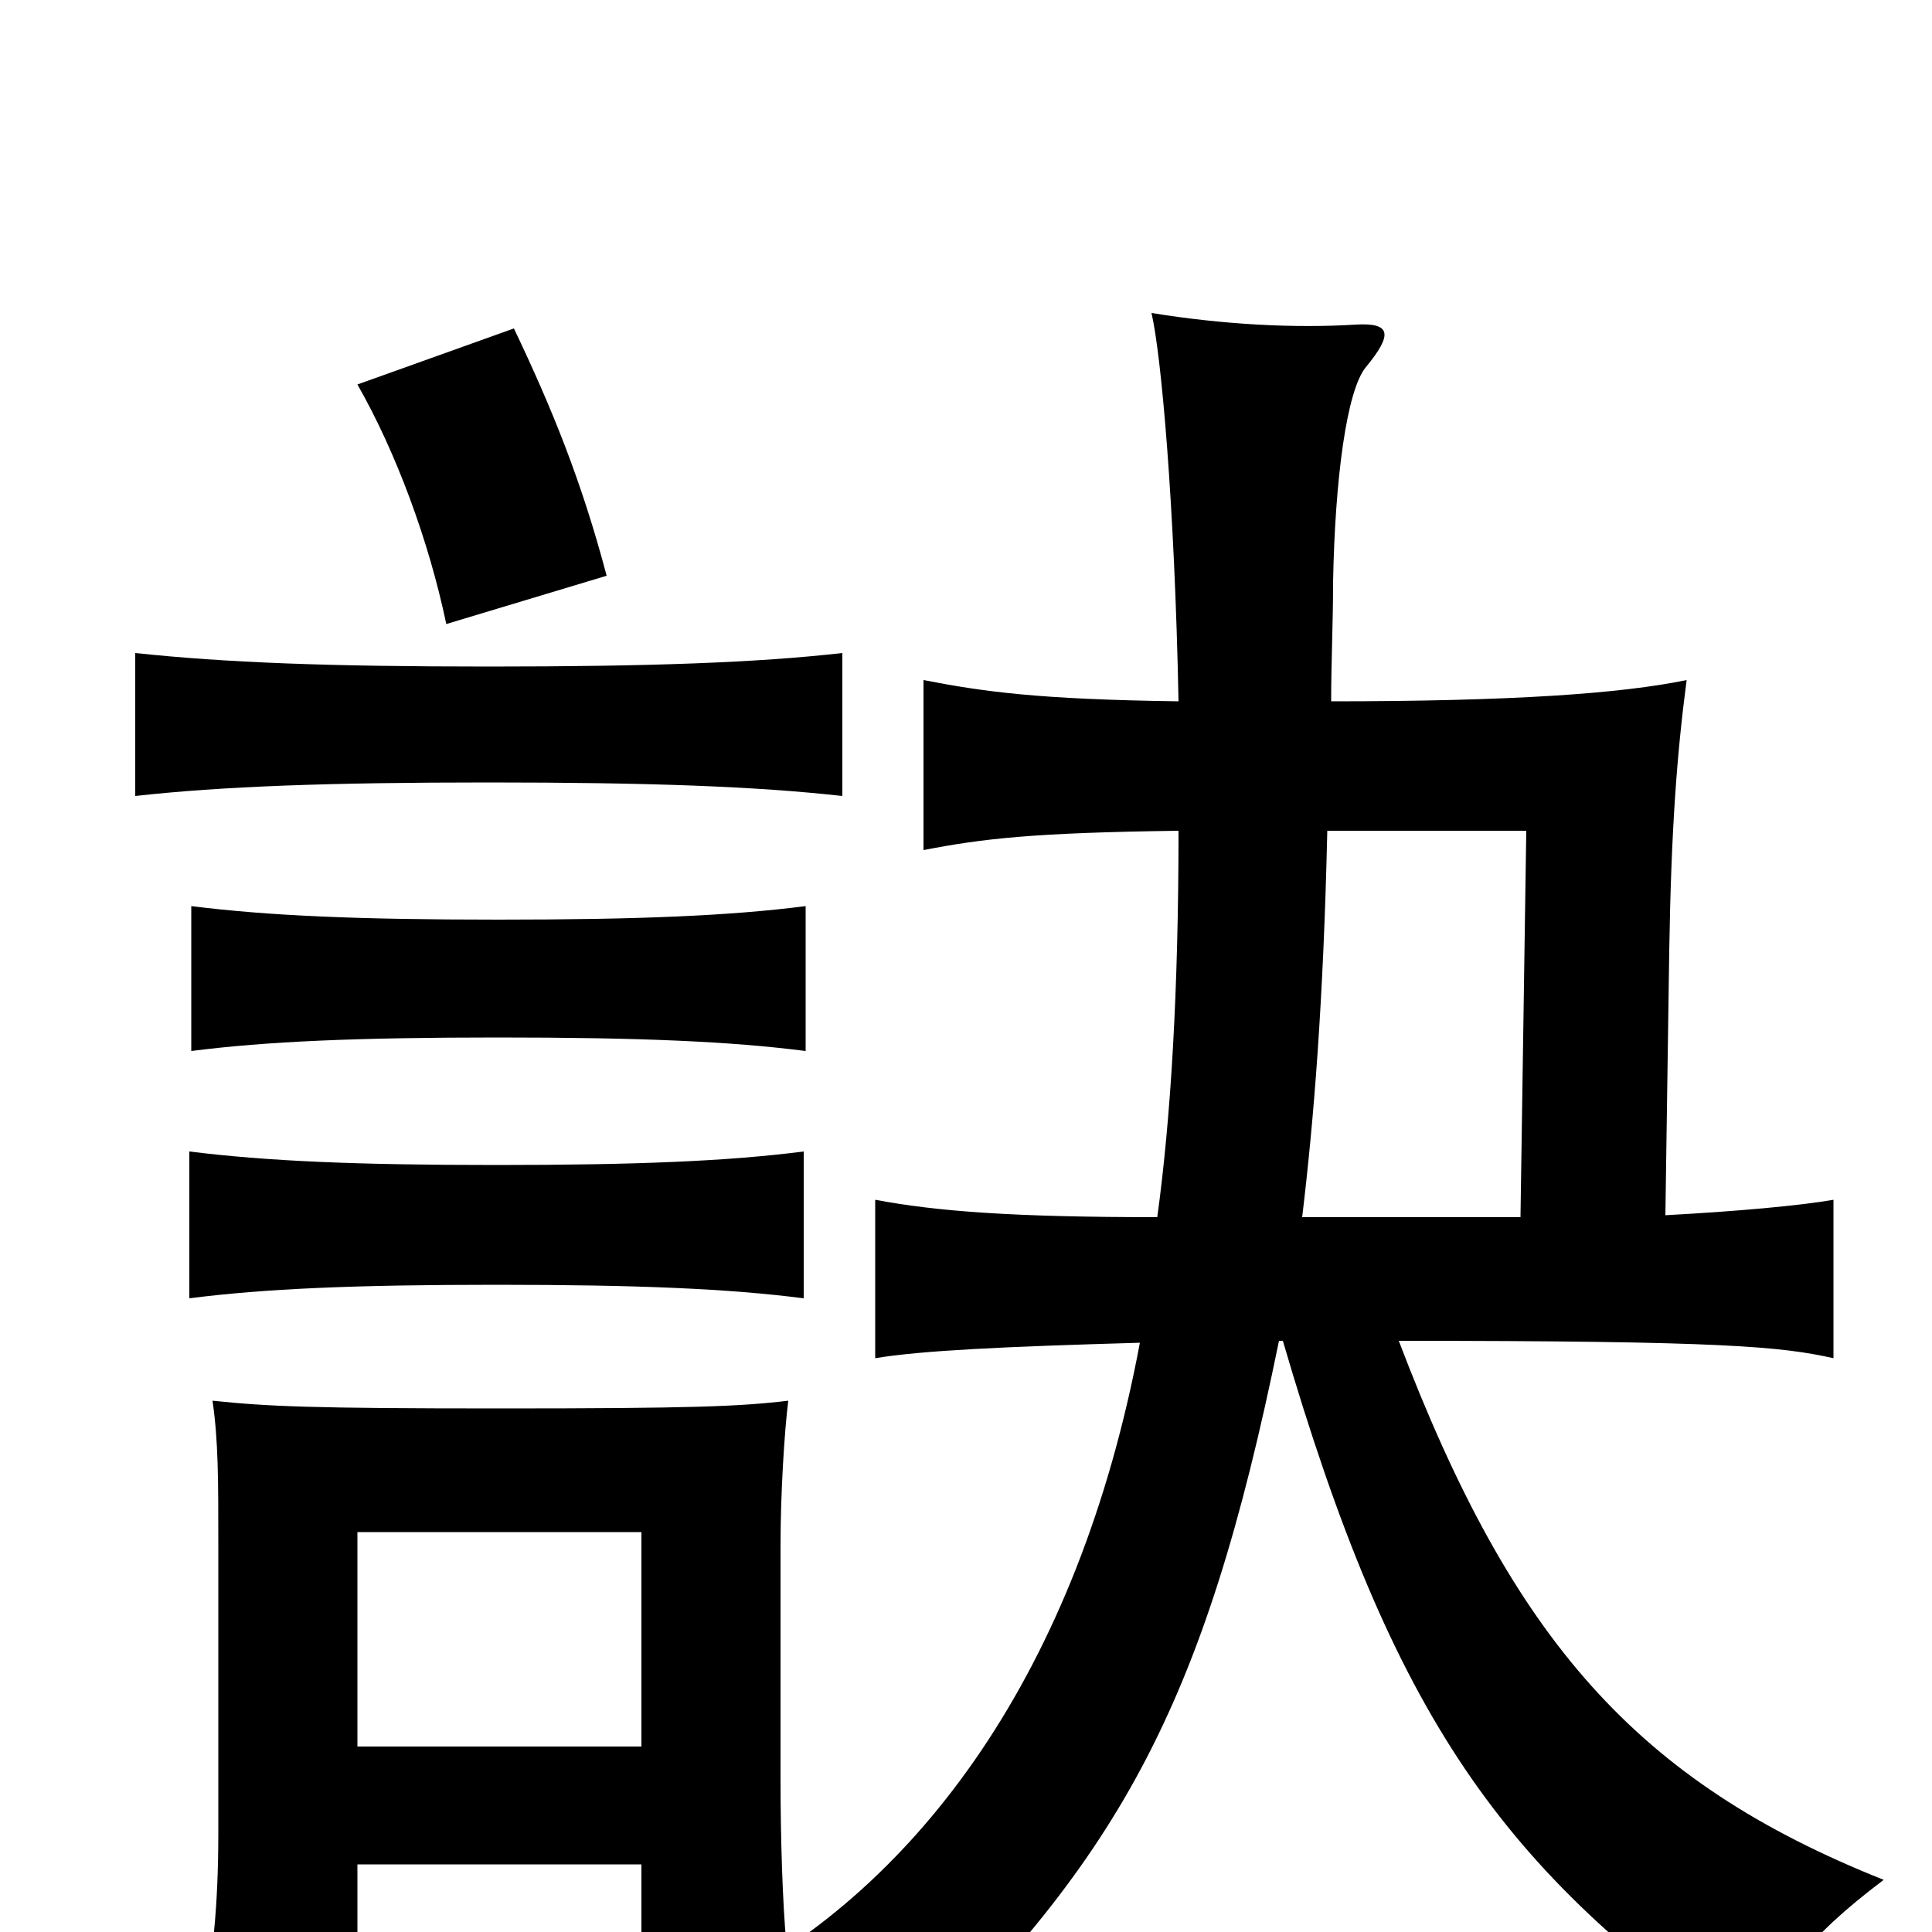 <svg xmlns="http://www.w3.org/2000/svg" viewBox="0 -1000 1000 1000">
	<path fill="#000000" d="M332 -96H185V-207H332ZM185 -35H332V6H407C405 -16 404 -49 404 -79V-200C404 -227 406 -259 408 -275C383 -272 358 -271 259 -271C161 -271 139 -272 110 -275C113 -254 113 -235 113 -200V-52C113 -12 110 15 104 43H185ZM416 -328V-404C377 -399 330 -397 257 -397C184 -397 138 -399 98 -404V-328C137 -333 184 -335 257 -335C330 -335 377 -333 416 -328ZM417 -456V-531C378 -526 331 -524 258 -524C185 -524 139 -526 99 -531V-456C138 -461 185 -463 258 -463C331 -463 378 -461 417 -456ZM436 -588V-662C392 -657 336 -655 253 -655C170 -655 117 -657 70 -662V-588C115 -593 170 -595 253 -595C336 -595 391 -593 436 -588ZM314 -702C301 -751 286 -788 266 -830L185 -801C205 -766 222 -720 231 -677ZM610 -570C610 -487 606 -421 599 -370C524 -370 485 -373 453 -379V-297C477 -301 520 -303 590 -305C558 -134 475 -24 374 28C418 43 435 54 459 78C579 -36 623 -115 662 -306H664C721 -111 777 -32 907 58C921 23 934 4 975 -27C847 -78 783 -151 724 -306C893 -306 922 -303 949 -297V-379C932 -376 899 -373 862 -371L864 -508C865 -571 868 -610 873 -648C839 -641 783 -637 689 -637C689 -657 690 -677 690 -699C691 -752 697 -798 707 -810C721 -827 720 -833 702 -832C670 -830 633 -832 596 -838C601 -817 608 -739 610 -637C537 -638 509 -642 478 -648V-560C509 -566 535 -569 610 -570ZM787 -370H674C680 -420 685 -481 687 -570H790Z"/>
</svg>